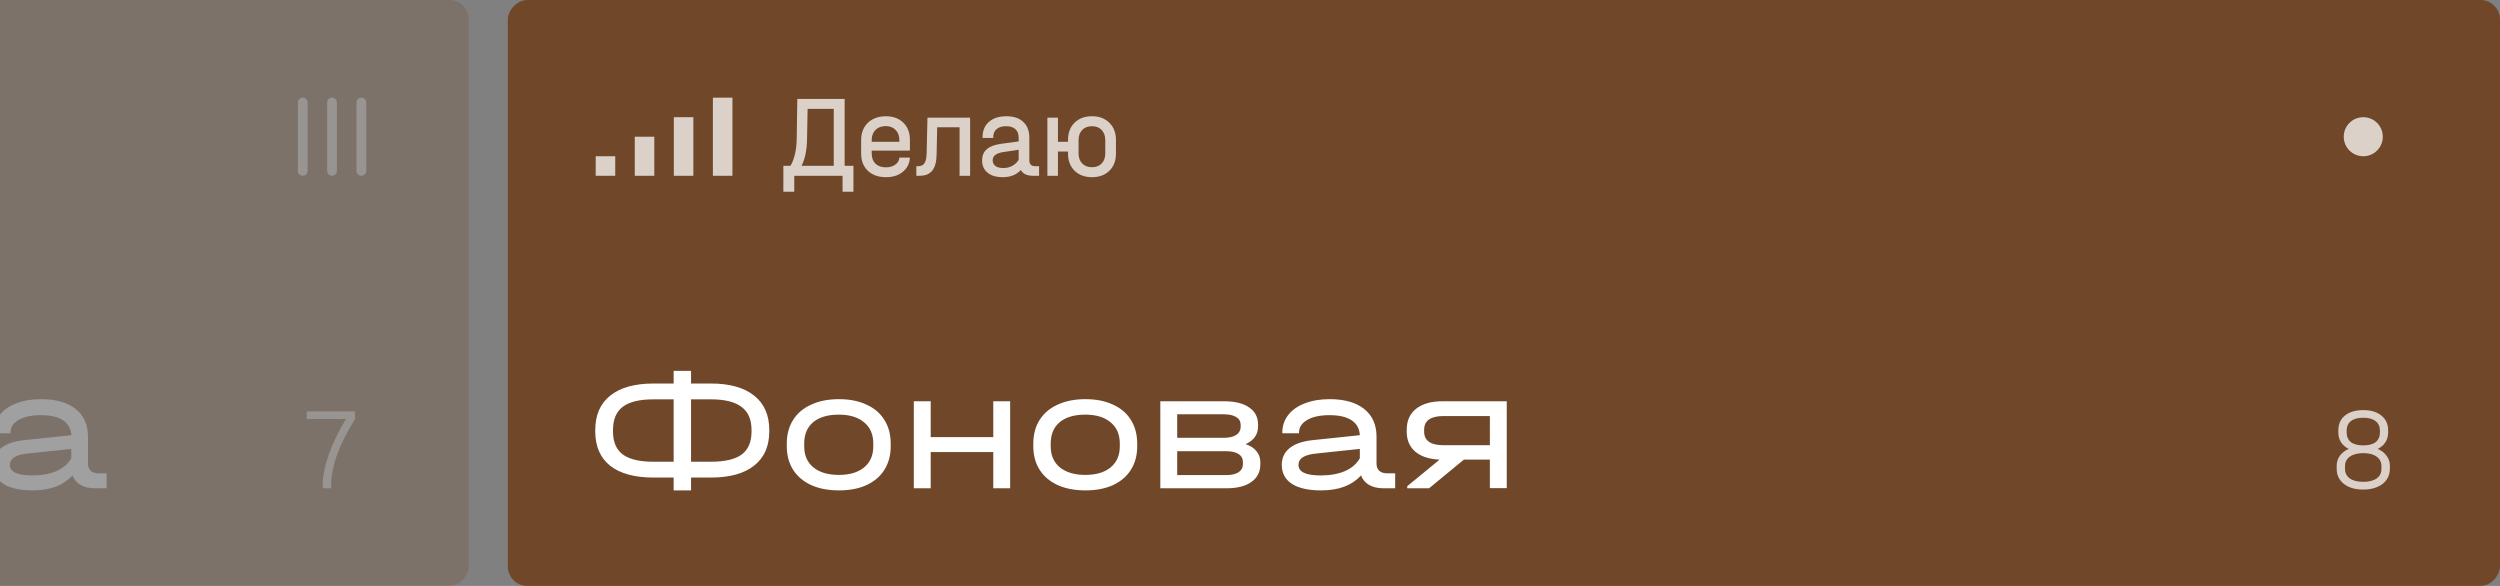 <svg width="256" height="60" viewBox="0 0 256 60" fill="none" xmlns="http://www.w3.org/2000/svg">
<rect x="0" y="0" width="256" height="60" fill="#808080" stroke="none"/>
<g clip-path="url(#clip0_1136_50029)">
<rect opacity="0.75" width="204" height="60" rx="2" transform="matrix(-1 0 0 1 256 0)" fill="#6B360D"/>
<path opacity="0.75" d="M87.392 16.98V19.632H86.276V18H81.332V19.632H80.216V16.98H80.948C81.156 16.62 81.312 16.204 81.416 15.732C81.52 15.252 81.576 14.748 81.584 14.22L81.644 10.128H86.492V16.98H87.392ZM82.64 14.304C82.616 15.408 82.428 16.3 82.076 16.98H85.376V11.148H82.7L82.64 14.304ZM89.262 15.42V15.708C89.262 16.156 89.39 16.508 89.646 16.764C89.91 17.012 90.27 17.136 90.726 17.136C91.11 17.136 91.43 17.04 91.686 16.848C91.95 16.656 92.086 16.42 92.094 16.14H93.174C93.142 16.732 92.902 17.216 92.454 17.592C92.006 17.96 91.43 18.144 90.726 18.144C89.958 18.144 89.342 17.928 88.878 17.496C88.414 17.056 88.182 16.472 88.182 15.744V14.316C88.182 13.836 88.286 13.416 88.494 13.056C88.702 12.688 88.998 12.404 89.382 12.204C89.766 12.004 90.206 11.904 90.702 11.904C91.454 11.904 92.054 12.124 92.502 12.564C92.95 13.004 93.174 13.584 93.174 14.304V15.42H89.262ZM90.702 12.912C90.262 12.912 89.91 13.044 89.646 13.308C89.39 13.564 89.262 13.912 89.262 14.352V14.52H92.094V14.352C92.094 13.912 91.966 13.564 91.71 13.308C91.462 13.044 91.126 12.912 90.702 12.912ZM99.34 18H98.26V13.032H95.968L95.908 15.852C95.892 16.588 95.74 17.132 95.452 17.484C95.172 17.828 94.74 18 94.156 18H93.832V17.016H94.024C94.32 17.016 94.532 16.916 94.66 16.716C94.796 16.516 94.872 16.192 94.888 15.744L94.972 12.048H99.34V18ZM106.4 17.016V18H105.764C105.476 18 105.224 17.952 105.008 17.856C104.8 17.752 104.64 17.604 104.528 17.412C104.088 17.9 103.464 18.144 102.656 18.144C102.016 18.144 101.508 17.992 101.132 17.688C100.756 17.384 100.568 16.964 100.568 16.428C100.568 15.94 100.728 15.556 101.048 15.276C101.368 14.996 101.86 14.812 102.524 14.724L104.312 14.484V14.1C104.312 13.716 104.2 13.424 103.976 13.224C103.76 13.024 103.44 12.924 103.016 12.924C102.6 12.924 102.276 13.024 102.044 13.224C101.82 13.416 101.708 13.688 101.708 14.04V14.124H100.616V14.04C100.616 13.384 100.832 12.864 101.264 12.48C101.704 12.096 102.3 11.904 103.052 11.904C103.804 11.904 104.384 12.1 104.792 12.492C105.2 12.876 105.404 13.42 105.404 14.124V16.416C105.404 16.816 105.596 17.016 105.98 17.016H106.4ZM102.728 17.208C103.08 17.208 103.392 17.132 103.664 16.98C103.944 16.828 104.16 16.62 104.312 16.356V15.336L102.704 15.576C102 15.688 101.648 15.968 101.648 16.416C101.648 16.664 101.744 16.86 101.936 17.004C102.136 17.14 102.4 17.208 102.728 17.208ZM111.825 11.904C112.561 11.904 113.153 12.128 113.601 12.576C114.049 13.016 114.273 13.6 114.273 14.328V15.732C114.273 16.46 114.049 17.044 113.601 17.484C113.153 17.924 112.561 18.144 111.825 18.144C111.081 18.144 110.485 17.924 110.037 17.484C109.589 17.044 109.365 16.46 109.365 15.732V15.516H108.333V18H107.253V12.048H108.333V14.52H109.365V14.328C109.365 13.592 109.589 13.004 110.037 12.564C110.485 12.124 111.081 11.904 111.825 11.904ZM113.181 14.364C113.181 13.916 113.057 13.564 112.809 13.308C112.569 13.052 112.241 12.924 111.825 12.924C111.401 12.924 111.065 13.052 110.817 13.308C110.569 13.564 110.445 13.916 110.445 14.364V15.708C110.445 16.14 110.569 16.484 110.817 16.74C111.065 16.996 111.401 17.124 111.825 17.124C112.241 17.124 112.569 16.996 112.809 16.74C113.057 16.484 113.181 16.14 113.181 15.708V14.364Z" fill="white"/>
<g opacity="0.75">
<circle cx="242" cy="14" r="2" fill="white"/>
</g>
<path opacity="0.75" d="M243.476 45.968C243.868 46.136 244.172 46.372 244.388 46.676C244.612 46.972 244.724 47.316 244.724 47.708V47.996C244.724 48.42 244.612 48.796 244.388 49.124C244.164 49.444 243.844 49.692 243.428 49.868C243.02 50.044 242.544 50.132 242 50.132C241.176 50.132 240.516 49.94 240.02 49.556C239.524 49.164 239.276 48.644 239.276 47.996V47.708C239.276 47.316 239.384 46.972 239.6 46.676C239.816 46.372 240.12 46.136 240.512 45.968C240.168 45.8 239.904 45.572 239.72 45.284C239.536 44.996 239.444 44.664 239.444 44.288V44.06C239.444 43.42 239.672 42.916 240.128 42.548C240.584 42.18 241.208 41.996 242 41.996C242.784 41.996 243.404 42.184 243.86 42.56C244.316 42.928 244.544 43.428 244.544 44.06V44.288C244.544 44.664 244.452 44.996 244.268 45.284C244.084 45.572 243.82 45.8 243.476 45.968ZM240.296 44.264C240.296 44.704 240.44 45.04 240.728 45.272C241.016 45.496 241.44 45.608 242 45.608C242.56 45.608 242.984 45.496 243.272 45.272C243.56 45.04 243.704 44.704 243.704 44.264V44.108C243.704 43.676 243.556 43.348 243.26 43.124C242.972 42.892 242.552 42.776 242 42.776C241.44 42.776 241.016 42.892 240.728 43.124C240.44 43.348 240.296 43.676 240.296 44.108V44.264ZM243.86 47.744C243.86 47.32 243.696 46.992 243.368 46.76C243.04 46.52 242.584 46.4 242 46.4C241.416 46.4 240.956 46.52 240.62 46.76C240.292 46.992 240.128 47.32 240.128 47.744V48.008C240.128 48.424 240.292 48.752 240.62 48.992C240.948 49.224 241.408 49.34 242 49.34C242.584 49.34 243.04 49.224 243.368 48.992C243.696 48.76 243.86 48.432 243.86 48.008V47.744Z" fill="white"/>
<path d="M72.798 39.272C74.718 39.272 76.194 39.686 77.226 40.514C78.258 41.33 78.774 42.506 78.774 44.042V44.168C78.774 45.692 78.258 46.862 77.226 47.678C76.194 48.494 74.718 48.902 72.798 48.902H70.764V50.216H68.982V48.902H66.93C64.998 48.902 63.516 48.5 62.484 47.696C61.464 46.88 60.954 45.704 60.954 44.168V44.042C60.954 42.506 61.464 41.33 62.484 40.514C63.516 39.686 64.998 39.272 66.93 39.272H68.982V37.976H70.764V39.272H72.798ZM62.772 44.204C62.772 45.26 63.108 46.04 63.78 46.544C64.452 47.036 65.502 47.282 66.93 47.282H68.982V40.892H66.93C65.502 40.892 64.452 41.144 63.78 41.648C63.108 42.152 62.772 42.944 62.772 44.024V44.204ZM76.956 44.024C76.956 42.956 76.614 42.17 75.93 41.666C75.258 41.15 74.214 40.892 72.798 40.892H70.764V47.282H72.798C74.226 47.282 75.276 47.036 75.948 46.544C76.62 46.04 76.956 45.26 76.956 44.204V44.024ZM85.915 50.216C84.823 50.216 83.875 50.036 83.071 49.676C82.267 49.304 81.649 48.782 81.217 48.11C80.785 47.426 80.569 46.628 80.569 45.716V45.41C80.569 44.486 80.785 43.682 81.217 42.998C81.649 42.314 82.267 41.792 83.071 41.432C83.875 41.06 84.823 40.874 85.915 40.874C86.995 40.874 87.931 41.06 88.723 41.432C89.527 41.792 90.139 42.314 90.559 42.998C90.991 43.682 91.207 44.486 91.207 45.41V45.716C91.207 46.628 90.991 47.426 90.559 48.11C90.139 48.782 89.527 49.304 88.723 49.676C87.931 50.036 86.995 50.216 85.915 50.216ZM85.897 48.632C87.001 48.632 87.865 48.374 88.489 47.858C89.113 47.342 89.425 46.628 89.425 45.716V45.41C89.425 44.486 89.113 43.766 88.489 43.25C87.865 42.722 87.001 42.458 85.897 42.458C84.769 42.458 83.893 42.716 83.269 43.232C82.657 43.748 82.351 44.474 82.351 45.41V45.716C82.351 46.628 82.663 47.342 83.287 47.858C83.923 48.374 84.793 48.632 85.897 48.632ZM95.303 41.09V44.762H101.711V41.09H103.439V50H101.711V46.292H95.303V50H93.575V41.09H95.303ZM111.157 50.216C110.065 50.216 109.117 50.036 108.313 49.676C107.509 49.304 106.891 48.782 106.459 48.11C106.027 47.426 105.811 46.628 105.811 45.716V45.41C105.811 44.486 106.027 43.682 106.459 42.998C106.891 42.314 107.509 41.792 108.313 41.432C109.117 41.06 110.065 40.874 111.157 40.874C112.237 40.874 113.173 41.06 113.965 41.432C114.769 41.792 115.381 42.314 115.801 42.998C116.233 43.682 116.449 44.486 116.449 45.41V45.716C116.449 46.628 116.233 47.426 115.801 48.11C115.381 48.782 114.769 49.304 113.965 49.676C113.173 50.036 112.237 50.216 111.157 50.216ZM111.139 48.632C112.243 48.632 113.107 48.374 113.731 47.858C114.355 47.342 114.667 46.628 114.667 45.716V45.41C114.667 44.486 114.355 43.766 113.731 43.25C113.107 42.722 112.243 42.458 111.139 42.458C110.011 42.458 109.135 42.716 108.511 43.232C107.899 43.748 107.593 44.474 107.593 45.41V45.716C107.593 46.628 107.905 47.342 108.529 47.858C109.165 48.374 110.035 48.632 111.139 48.632ZM127.547 45.482C128.039 45.638 128.411 45.878 128.663 46.202C128.927 46.514 129.059 46.898 129.059 47.354V47.534C129.059 48.314 128.753 48.92 128.141 49.352C127.541 49.784 126.689 50 125.585 50H118.817V41.09H125.351C126.455 41.09 127.307 41.3 127.907 41.72C128.519 42.128 128.825 42.716 128.825 43.484V43.664C128.825 44.492 128.399 45.098 127.547 45.482ZM120.545 42.422V44.834H125.279C125.843 44.834 126.275 44.738 126.575 44.546C126.887 44.342 127.043 44.054 127.043 43.682V43.502C127.043 43.154 126.893 42.89 126.593 42.71C126.293 42.518 125.855 42.422 125.279 42.422H120.545ZM127.277 47.318C127.277 46.958 127.127 46.682 126.827 46.49C126.527 46.298 126.095 46.202 125.531 46.202H120.545V48.65H125.531C126.095 48.65 126.527 48.554 126.827 48.362C127.127 48.158 127.277 47.87 127.277 47.498V47.318ZM142.864 48.47V50H141.676C141.088 50 140.596 49.886 140.2 49.658C139.804 49.43 139.528 49.106 139.372 48.686C138.892 49.202 138.316 49.586 137.644 49.838C136.972 50.09 136.18 50.216 135.268 50.216C133.984 50.216 132.994 49.994 132.298 49.55C131.602 49.094 131.254 48.446 131.254 47.606C131.254 46.886 131.524 46.31 132.064 45.878C132.604 45.446 133.396 45.176 134.44 45.068L139.246 44.564C139.21 43.892 138.928 43.382 138.4 43.034C137.872 42.686 137.116 42.512 136.132 42.512C135.184 42.512 134.428 42.674 133.864 42.998C133.3 43.322 133.018 43.754 133.018 44.294V44.366H131.308V44.294C131.308 43.622 131.506 43.028 131.902 42.512C132.31 41.984 132.88 41.582 133.612 41.306C134.344 41.018 135.19 40.874 136.15 40.874C137.674 40.874 138.856 41.21 139.696 41.882C140.536 42.554 140.956 43.496 140.956 44.708V47.48C140.956 47.792 141.052 48.038 141.244 48.218C141.436 48.386 141.712 48.47 142.072 48.47H142.864ZM135.232 48.686C136.204 48.686 137.038 48.536 137.734 48.236C138.43 47.924 138.934 47.486 139.246 46.922V45.968L134.818 46.436C134.194 46.496 133.726 46.622 133.414 46.814C133.114 47.006 132.964 47.27 132.964 47.606C132.964 48.326 133.72 48.686 135.232 48.686ZM154.291 49.982H152.563V47.066H149.899L146.335 50H144.103V49.784L147.415 47.066C146.347 47.018 145.519 46.748 144.931 46.256C144.343 45.752 144.049 45.068 144.049 44.204V44.006C144.049 43.082 144.367 42.368 145.003 41.864C145.651 41.348 146.551 41.09 147.703 41.09H154.291V49.982ZM152.563 45.59V42.602H147.829C146.497 42.602 145.831 43.07 145.831 44.006V44.204C145.831 45.128 146.497 45.59 147.829 45.59H152.563Z" fill="white"/>
<g opacity="0.75">
<rect width="2" height="8" transform="matrix(-1 0 0 1 75 10)" fill="white"/>
<rect width="2" height="6" transform="matrix(-1 0 0 1 71 12)" fill="white"/>
<rect width="2" height="4" transform="matrix(-1 0 0 1 67 14)" fill="white"/>
<rect width="2" height="2" transform="matrix(-1 0 0 1 63 16)" fill="white"/>
</g>
</g>
<g opacity="0.25" clip-path="url(#clip1_1136_50029)">
<g clip-path="url(#clip2_1136_50029)">
<rect opacity="0.75" width="128" height="60" rx="2" transform="matrix(-1 0 0 1 48 0)" fill="#6B360D"/>
<g opacity="0.75">
<path d="M30.5 10.5C30.5 10.224 30.724 10 31 10C31.276 10 31.5 10.224 31.5 10.5V17.5C31.5 17.776 31.276 18 31 18C30.724 18 30.5 17.776 30.5 17.5V10.5Z" fill="white"/>
<path d="M33.5 10.5C33.5 10.224 33.724 10 34 10C34.276 10 34.5 10.224 34.5 10.5V17.5C34.5 17.776 34.276 18 34 18C33.724 18 33.5 17.776 33.5 17.5V10.5Z" fill="white"/>
<path d="M37 10C36.724 10 36.5 10.224 36.5 10.5V17.5C36.5 17.776 36.724 18 37 18C37.276 18 37.5 17.776 37.5 17.5V10.5C37.5 10.224 37.276 10 37 10Z" fill="white"/>
</g>
<path opacity="0.75" d="M36.357 42.128V42.908C34.725 45.508 33.909 47.776 33.909 49.712V50H33.045V49.712C33.045 48.784 33.253 47.728 33.669 46.544C34.085 45.352 34.673 44.14 35.433 42.908H31.413V42.128H36.357Z" fill="white"/>
<path d="M-59.796 44.006C-59.16 44.246 -58.674 44.576 -58.338 44.996C-58.002 45.416 -57.834 45.902 -57.834 46.454V46.67C-57.834 47.798 -58.38 48.674 -59.472 49.298C-60.552 49.91 -62.094 50.216 -64.098 50.216C-66.27 50.216 -67.926 49.808 -69.066 48.992C-70.194 48.164 -70.758 46.958 -70.758 45.374V45.212H-68.94V45.374C-68.94 46.466 -68.55 47.27 -67.77 47.786C-66.978 48.29 -65.742 48.542 -64.062 48.542C-62.562 48.542 -61.452 48.386 -60.732 48.074C-60.012 47.762 -59.652 47.276 -59.652 46.616V46.418C-59.652 45.866 -59.922 45.476 -60.462 45.248C-61.002 45.008 -61.92 44.888 -63.216 44.888H-66.366V43.286H-63.342C-62.142 43.286 -61.278 43.16 -60.75 42.908C-60.21 42.656 -59.94 42.248 -59.94 41.684V41.486C-59.94 40.262 -61.362 39.65 -64.206 39.65C-65.79 39.65 -66.966 39.914 -67.734 40.442C-68.502 40.97 -68.886 41.768 -68.886 42.836V42.98H-70.686V42.836C-70.686 41.264 -70.128 40.064 -69.012 39.236C-67.884 38.396 -66.27 37.976 -64.17 37.976C-62.25 37.976 -60.762 38.276 -59.706 38.876C-58.65 39.476 -58.122 40.316 -58.122 41.396V41.63C-58.122 42.698 -58.68 43.49 -59.796 44.006ZM-44.208 48.47V50H-45.396C-45.984 50 -46.476 49.886 -46.872 49.658C-47.268 49.43 -47.544 49.106 -47.7 48.686C-48.18 49.202 -48.756 49.586 -49.428 49.838C-50.1 50.09 -50.892 50.216 -51.804 50.216C-53.088 50.216 -54.078 49.994 -54.774 49.55C-55.47 49.094 -55.818 48.446 -55.818 47.606C-55.818 46.886 -55.548 46.31 -55.008 45.878C-54.468 45.446 -53.676 45.176 -52.632 45.068L-47.826 44.564C-47.862 43.892 -48.144 43.382 -48.672 43.034C-49.2 42.686 -49.956 42.512 -50.94 42.512C-51.888 42.512 -52.644 42.674 -53.208 42.998C-53.772 43.322 -54.054 43.754 -54.054 44.294V44.366H-55.764V44.294C-55.764 43.622 -55.566 43.028 -55.17 42.512C-54.762 41.984 -54.192 41.582 -53.46 41.306C-52.728 41.018 -51.882 40.874 -50.922 40.874C-49.398 40.874 -48.216 41.21 -47.376 41.882C-46.536 42.554 -46.116 43.496 -46.116 44.708V47.48C-46.116 47.792 -46.02 48.038 -45.828 48.218C-45.636 48.386 -45.36 48.47 -45 48.47H-44.208ZM-51.84 48.686C-50.868 48.686 -50.034 48.536 -49.338 48.236C-48.642 47.924 -48.138 47.486 -47.826 46.922V45.968L-52.254 46.436C-52.878 46.496 -53.346 46.622 -53.658 46.814C-53.958 47.006 -54.108 47.27 -54.108 47.606C-54.108 48.326 -53.352 48.686 -51.84 48.686ZM-25.167 48.47V52.304H-26.895V50H-42.591V41.09H-40.863V48.47H-35.625V41.09H-33.897V48.47H-28.677V41.09H-26.949V48.47H-25.167ZM-21.582 41.09V47.894L-15.048 41.09H-13.464V50H-15.12V43.196L-21.654 50H-23.238V41.09H-21.582ZM-12.247 42.638V41.09H-1.771V42.638H-6.109V50H-7.837V42.638H-12.247ZM10.917 48.47V50H9.729C9.141 50 8.649 49.886 8.253 49.658C7.857 49.43 7.581 49.106 7.425 48.686C6.945 49.202 6.369 49.586 5.697 49.838C5.025 50.09 4.233 50.216 3.321 50.216C2.037 50.216 1.047 49.994 0.351 49.55C-0.345 49.094 -0.693 48.446 -0.693 47.606C-0.693 46.886 -0.423 46.31 0.117 45.878C0.657 45.446 1.449 45.176 2.493 45.068L7.299 44.564C7.263 43.892 6.981 43.382 6.453 43.034C5.925 42.686 5.169 42.512 4.185 42.512C3.237 42.512 2.481 42.674 1.917 42.998C1.353 43.322 1.071 43.754 1.071 44.294V44.366H-0.639V44.294C-0.639 43.622 -0.441 43.028 -0.045 42.512C0.363 41.984 0.933 41.582 1.665 41.306C2.397 41.018 3.243 40.874 4.203 40.874C5.727 40.874 6.909 41.21 7.749 41.882C8.589 42.554 9.009 43.496 9.009 44.708V47.48C9.009 47.792 9.105 48.038 9.297 48.218C9.489 48.386 9.765 48.47 10.125 48.47H10.917ZM3.285 48.686C4.257 48.686 5.091 48.536 5.787 48.236C6.483 47.924 6.987 47.486 7.299 46.922V45.968L2.871 46.436C2.247 46.496 1.779 46.622 1.467 46.814C1.167 47.006 1.017 47.27 1.017 47.606C1.017 48.326 1.773 48.686 3.285 48.686Z" fill="white"/>
</g>
</g>
<defs>
<clipPath id="clip0_1136_50029">
<rect width="204" height="60" fill="white" transform="translate(52)"/>
</clipPath>
<clipPath id="clip1_1136_50029">
<rect width="48" height="60" fill="white"/>
</clipPath>
<clipPath id="clip2_1136_50029">
<rect width="128" height="60" fill="white" transform="translate(-80)"/>
</clipPath>
</defs>
</svg>

